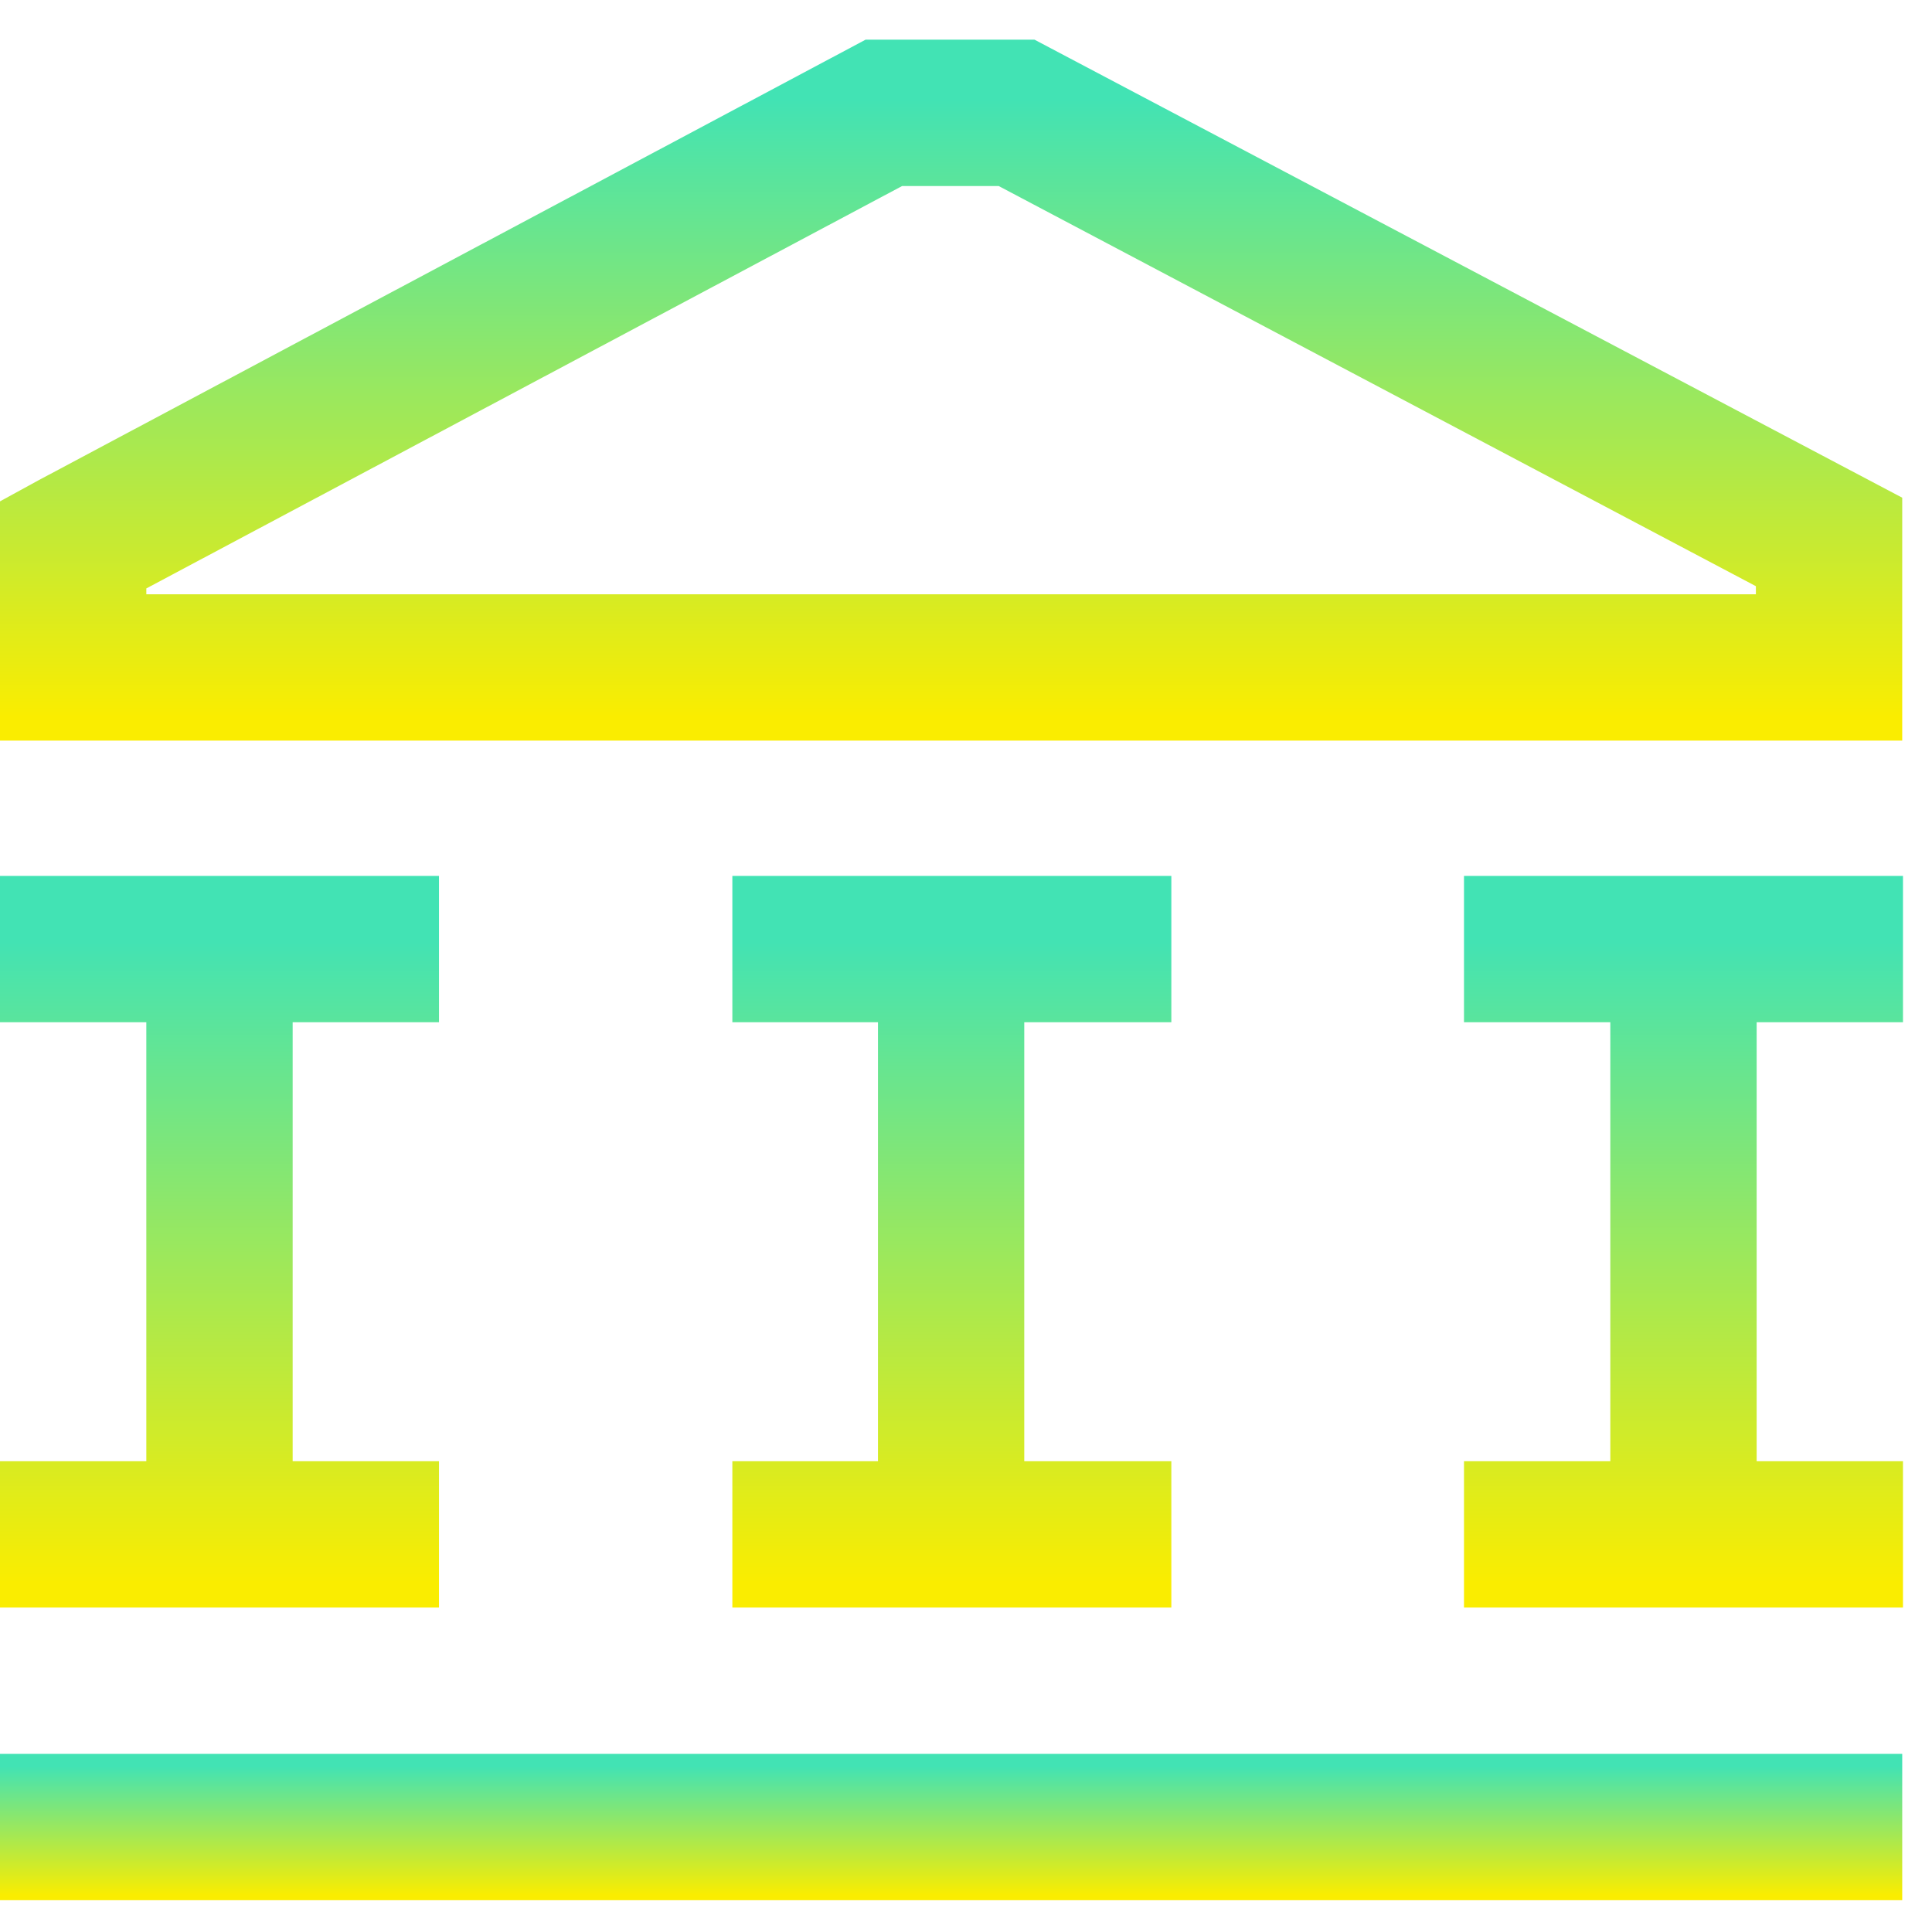 <svg width="46" height="46" viewBox="0 0 46 46" fill="none" xmlns="http://www.w3.org/2000/svg">
  <path d="M0 34.791V38.275H10.452V34.791H6.968V24.339H10.452V20.855H0V24.339H3.484V34.791H0Z"
        fill="url(#paint0_linear)"/>
  <path
      d="M17.437 34.791V38.275H27.889V34.791H24.387V24.339H27.889V20.855H17.437V24.339H20.904V34.791H17.437Z"
      fill="url(#paint1_linear)"/>
  <path
      d="M45.309 24.339V20.855H34.857V24.339H38.341V34.791H34.857V38.275H45.309V34.791H41.825V24.339H45.309Z"
      fill="url(#paint2_linear)"/>
  <path d="M45.291 41.759H0V45.243H45.291V41.759Z" fill="url(#paint3_linear)"/>
  <path
      d="M20.904 0.945H20.608L0.923 11.432L0 11.937V17.633H45.291V11.85L24.632 0.945H24.388H20.904ZM41.807 13.957V14.149H3.484V14.01L21.479 4.429H23.778L41.807 13.957Z"
      fill="url(#paint4_linear)"/>
  <defs>
    <linearGradient id="paint0_linear" x1="5.226" y1="20.855" x2="5.226" y2="38.275"
                    gradientUnits="userSpaceOnUse">
      <stop offset="0.085" stop-color="#42E3B4"/>
      <stop offset="0.966" stop-color="#FAED00"/>
    </linearGradient>
    <linearGradient id="paint1_linear" x1="22.663" y1="20.855" x2="22.663" y2="38.275" gradientUnits="userSpaceOnUse">
      <stop offset="0.085" stop-color="#42E3B4"/>
      <stop offset="0.966" stop-color="#FAED00"/>
    </linearGradient>
    <linearGradient id="paint2_linear" x1="40.083" y1="20.855" x2="40.083" y2="38.275"
                    gradientUnits="userSpaceOnUse">
      <stop offset="0.085" stop-color="#42E3B4"/>
      <stop offset="0.966" stop-color="#FAED00"/>
    </linearGradient>
    <linearGradient id="paint3_linear" x1="22.646" y1="41.759" x2="22.646" y2="45.243"
                    gradientUnits="userSpaceOnUse">
      <stop offset="0.085" stop-color="#42E3B4"/>
      <stop offset="0.966" stop-color="#FAED00"/>
    </linearGradient>
    <linearGradient id="paint4_linear" x1="22.646" y1="0.945" x2="22.646" y2="17.633"
                    gradientUnits="userSpaceOnUse">
      <stop offset="0.085" stop-color="#42E3B4"/>
      <stop offset="0.966" stop-color="#FAED00"/>
    </linearGradient>
  </defs>
</svg>
